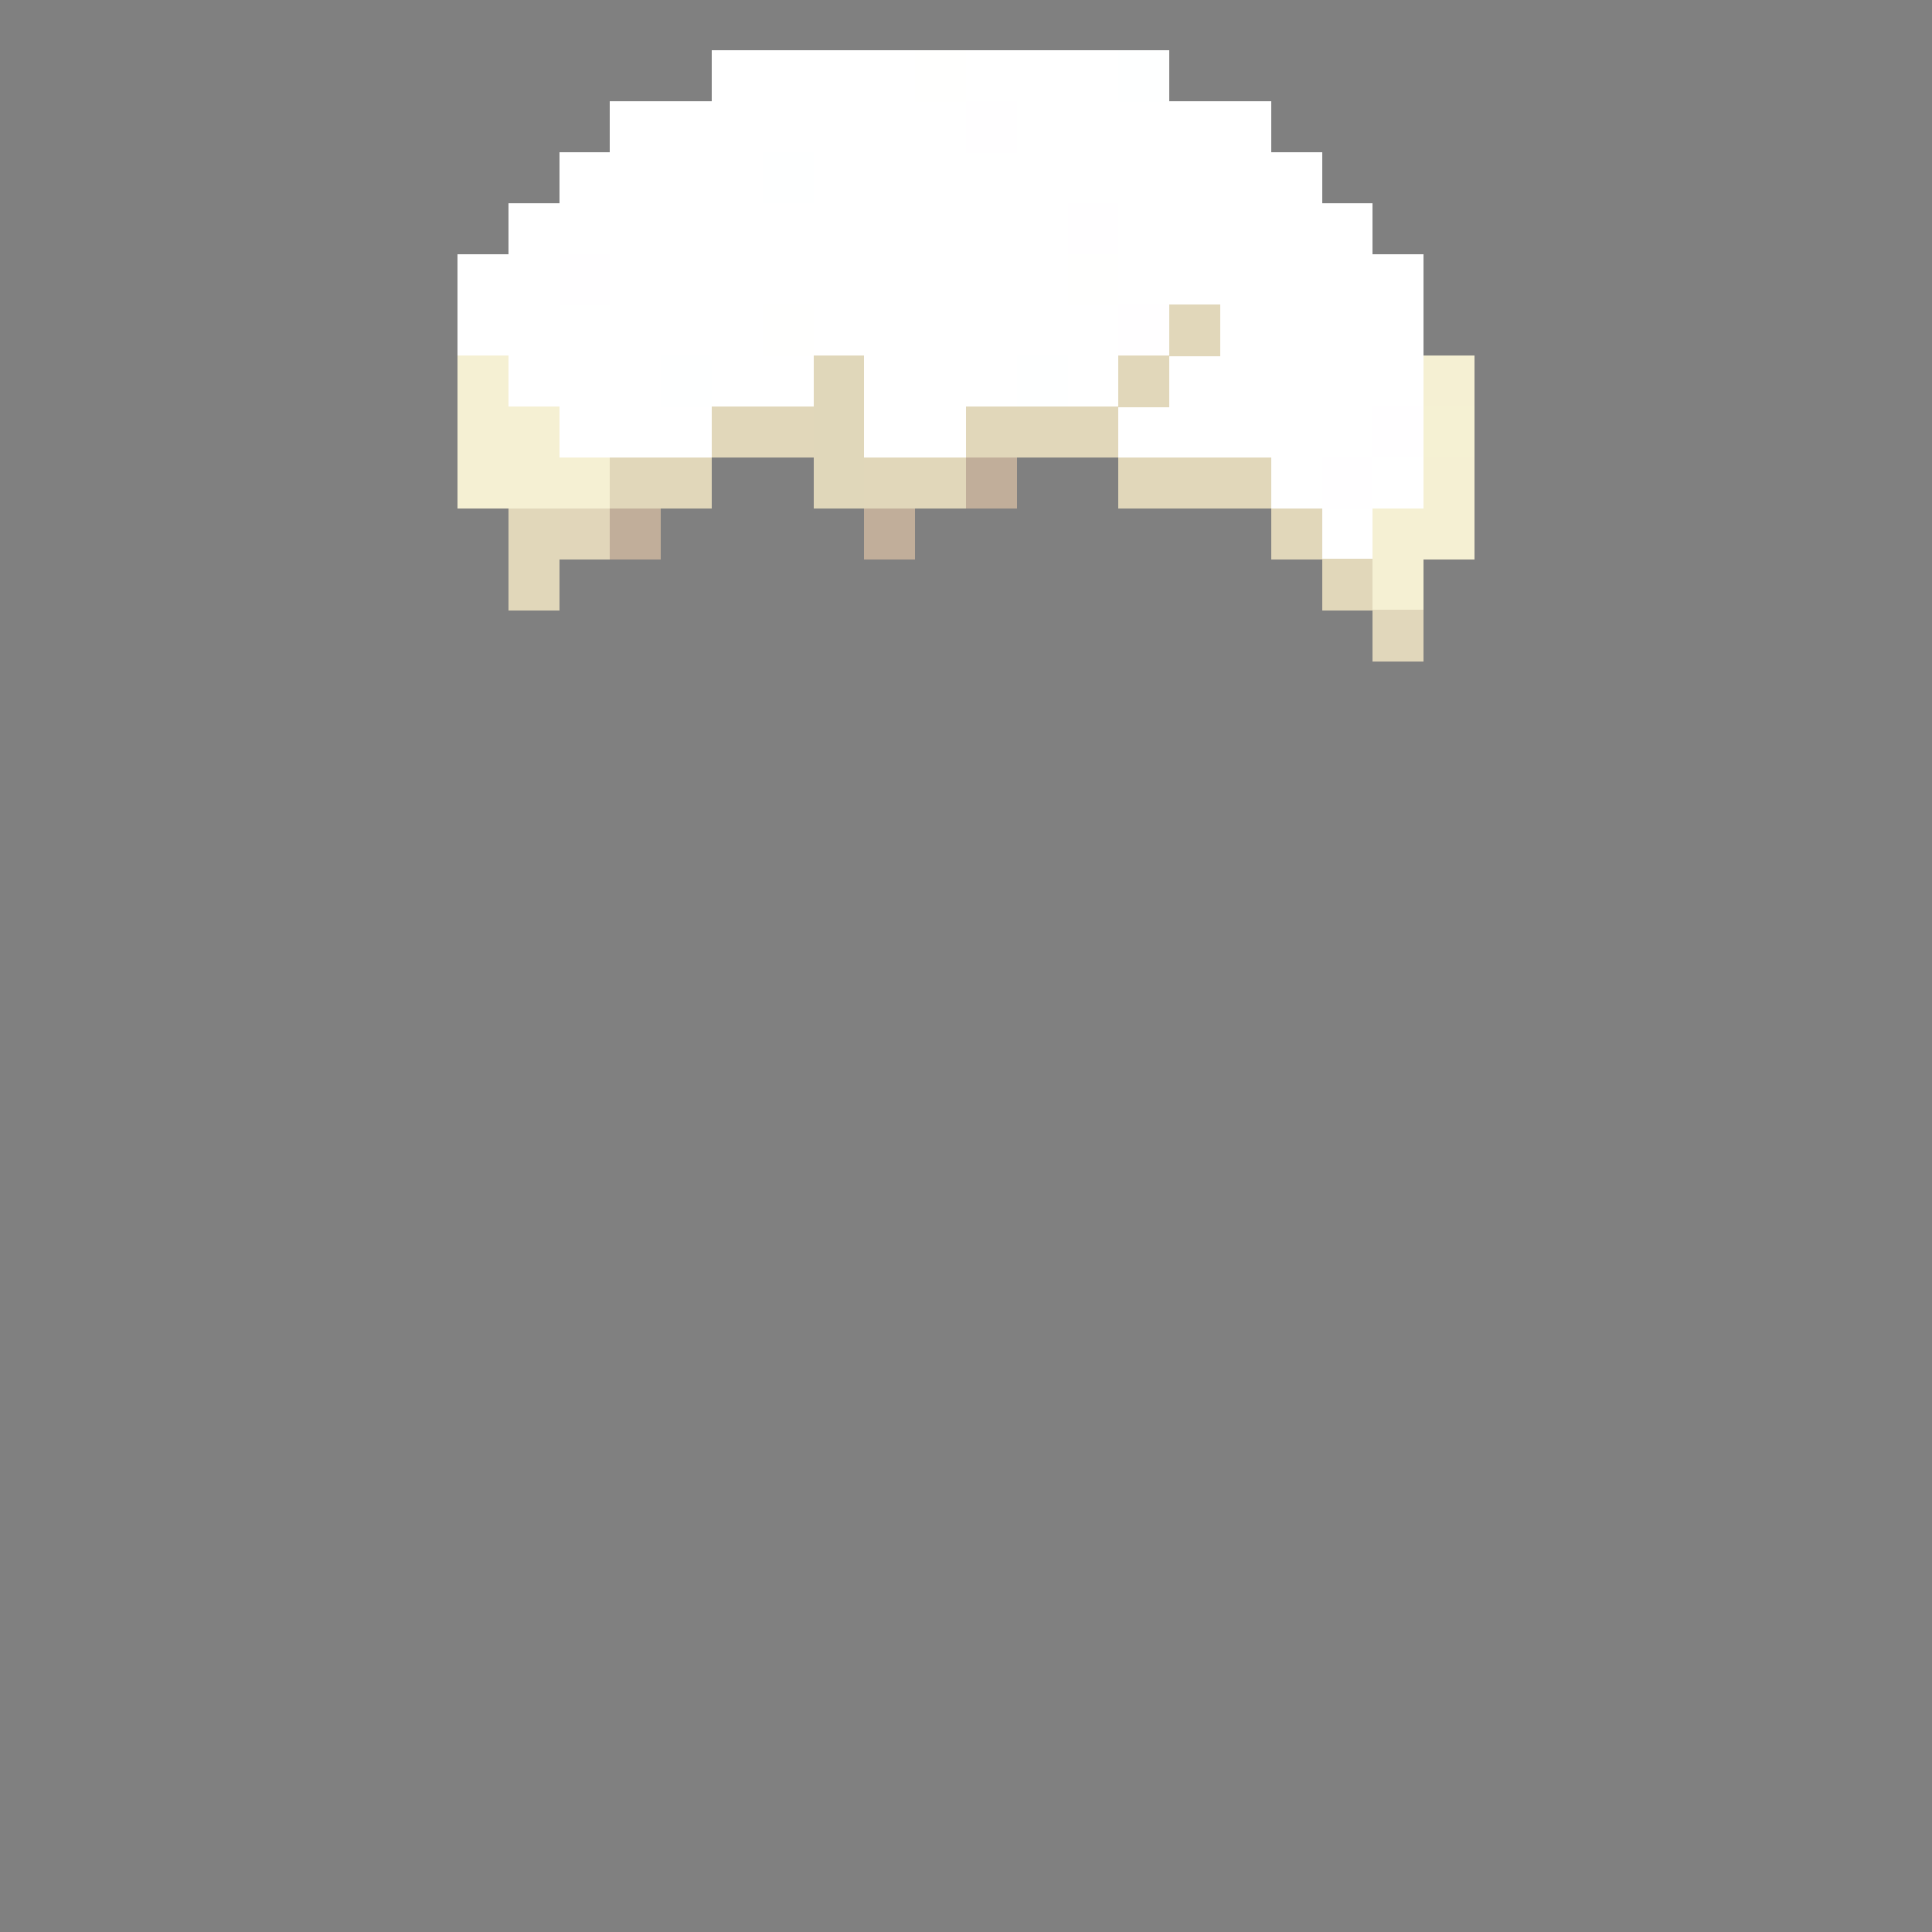 <svg xmlns="http://www.w3.org/2000/svg" shape-rendering="crispEdges" viewBox="0 -0.5 38 38"><rect x="0" y="-0.5" width="38" height="38" fill="#808080" stroke="none"/><path stroke="#fff" stroke-width="1.01" d="M14 1h4m1 0h3M12 2h7m1 0h5M11 3h4m1 0h10M10 4h11m1 0h5M9 5h2m1 0h9m1 0h6M9 6h6m1 0h6m2 0h4M10 7h3m1 0h2m1 0h3m1 0h1m1 0h5M11 8h3m3 0h2m3 0h5m-2 1h1m1 0h1m-2 1h1"/><path stroke="#fffffe" stroke-width="1.01" d="M18 1h1m2 4h1m-7 1h1"/><path stroke="#feffff" stroke-width="1.01" d="M22 1h1m-8 2h1m-3 4h1m6 0h1"/><path stroke="#fffeff" stroke-width="1.01" d="M19 2h1m1 2h1M11 5h1m10 1h1m4 2h1m-2 1h1"/><path stroke="#e1d7ba" stroke-width="1.01" d="M23 6h1m-2 1h1m-9 1h2m3 0h3M12 9h2m3 0h2m3 0h3m-15 1h1m14 0h1m-16 1h1m15 0h1"/><path stroke="#f5f0d3" stroke-width="1.01" d="M9 7h1m18 0h1M9 8h2M9 9h3m16 0h1m-2 1h2m-2 1h1"/><path stroke="#e0d7ba" stroke-width="1.01" d="M16 7h1m-1 1h1m-1 1h1"/><path stroke="#f5f1d3" stroke-width="1.01" d="M28 8h1"/><path stroke="#c1ae9a" stroke-width="1.01" d="M19 9h1m-8 1h1m4 0h1"/><path stroke="#e1d6ba" stroke-width="1.01" d="M11 10h1"/><path stroke="#e1d7bb" stroke-width="1.01" d="M27 12h1"/></svg>
